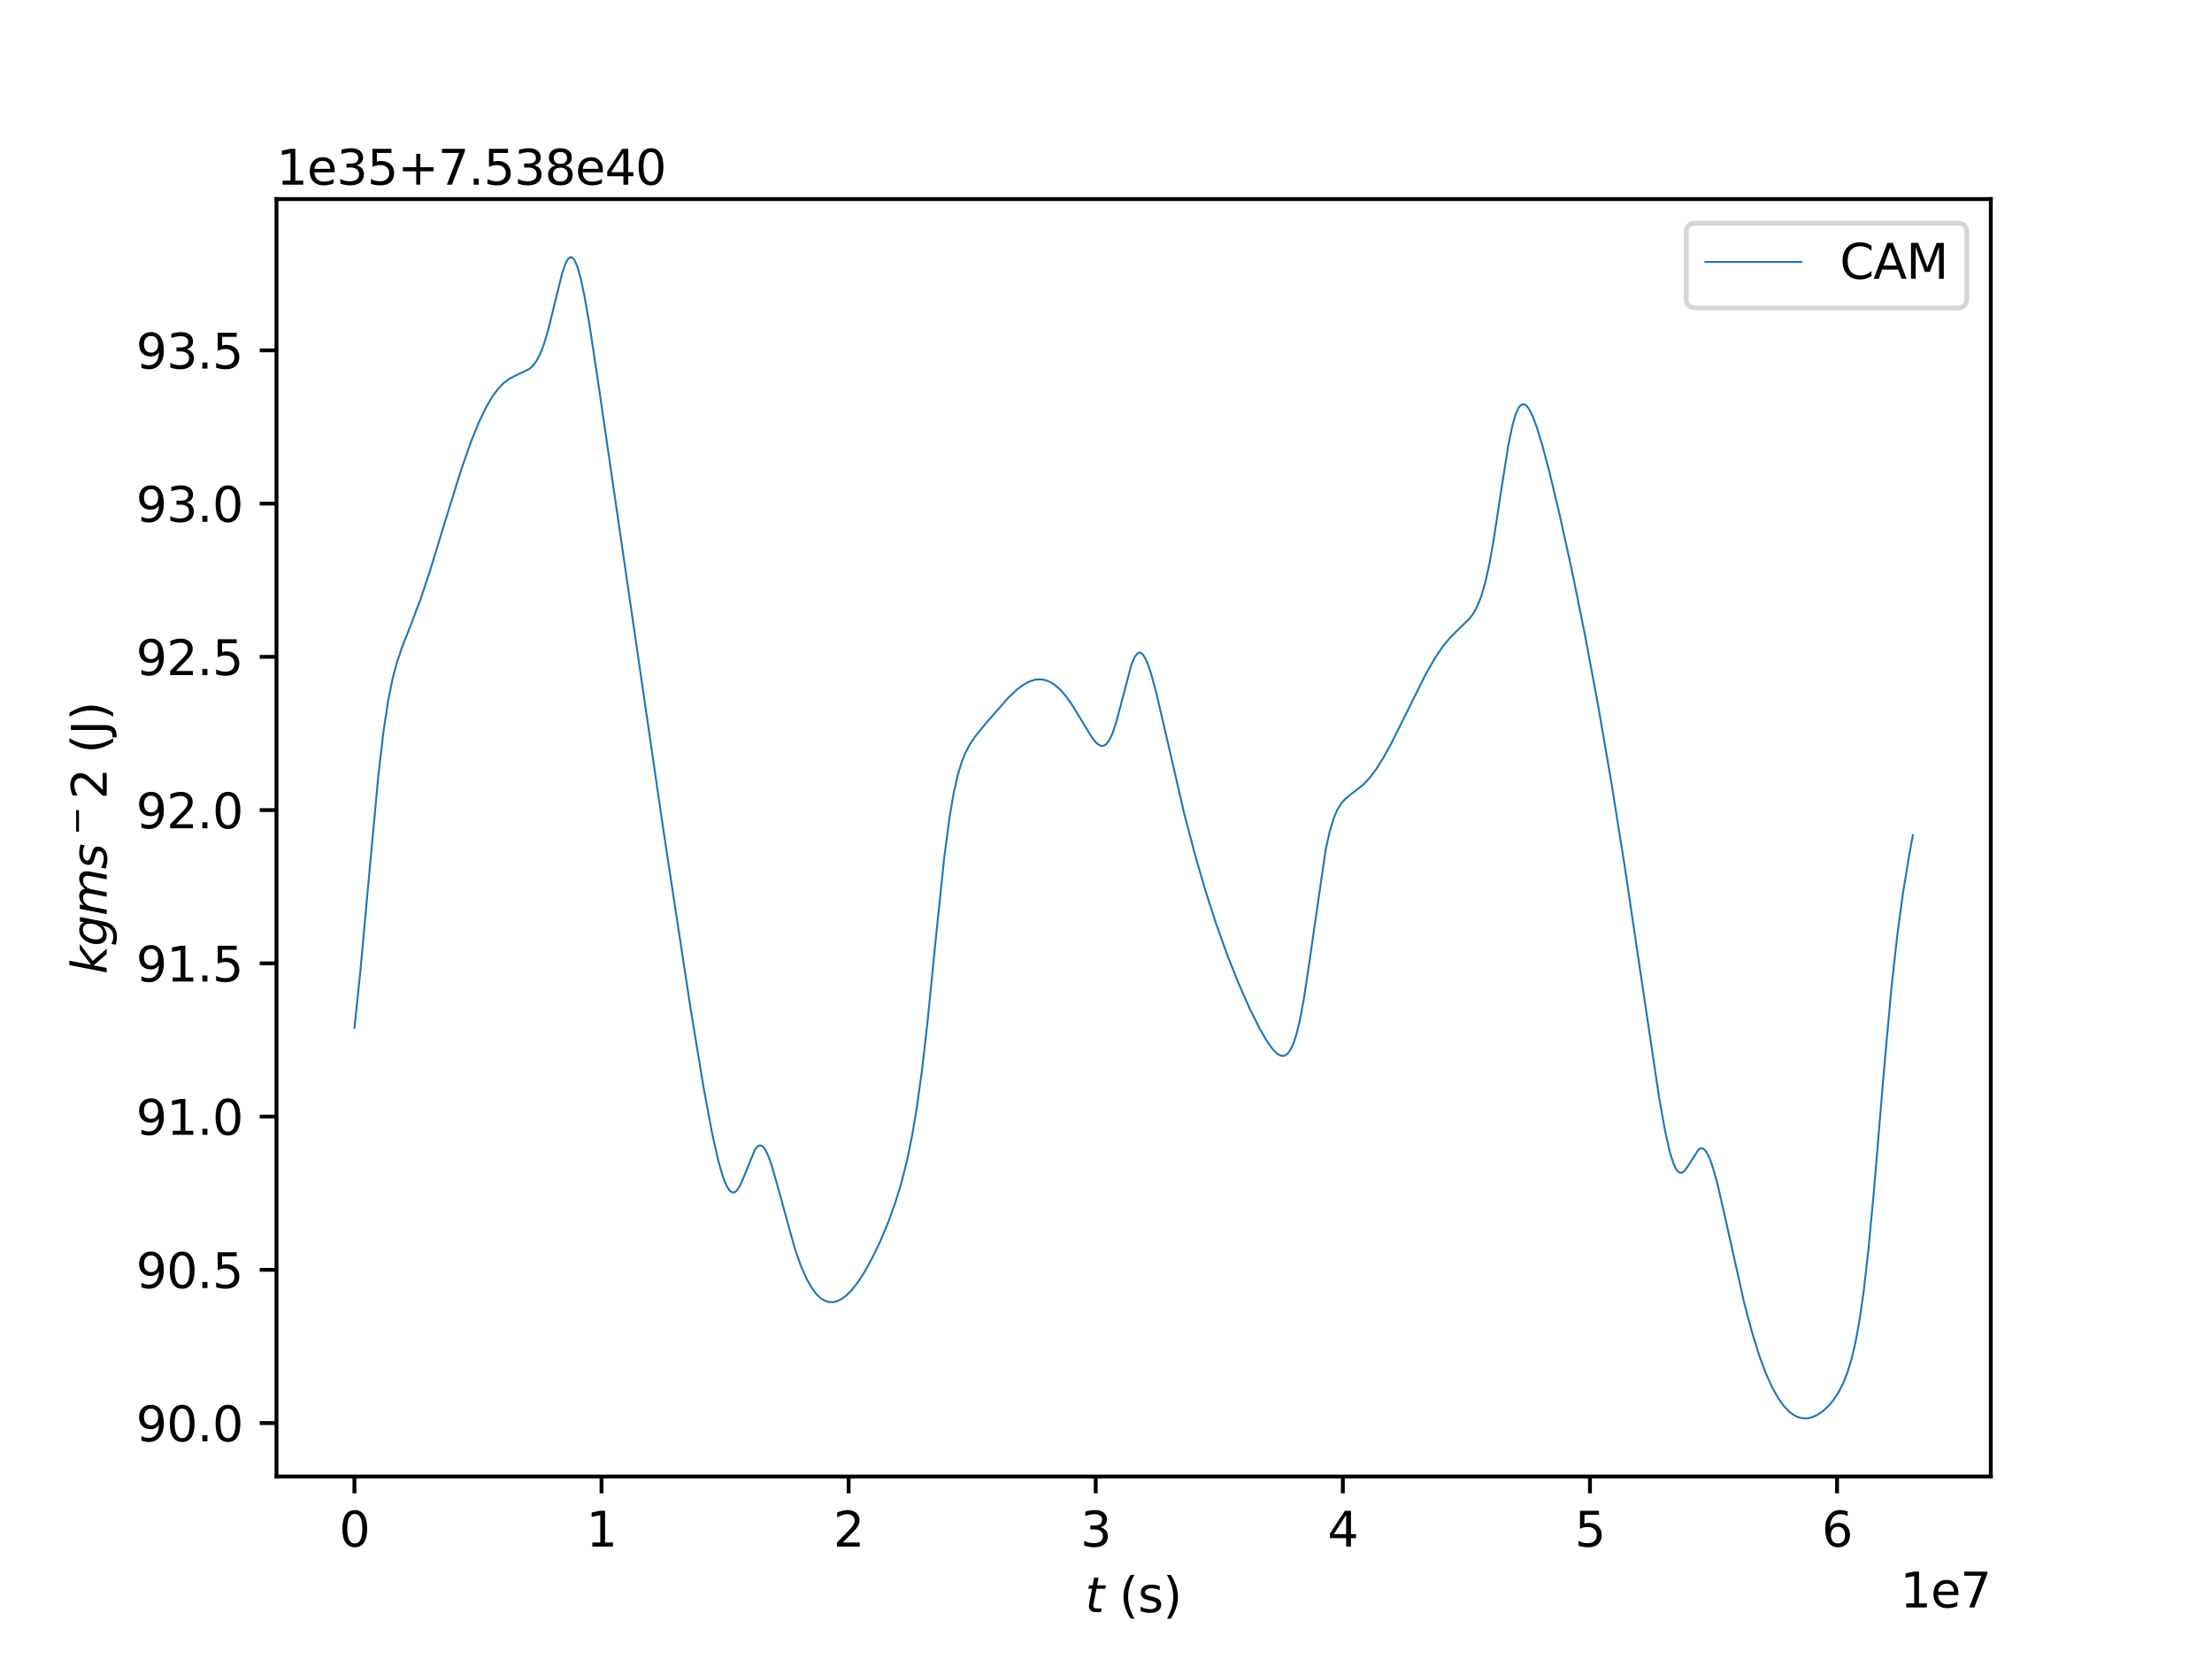 <?xml version="1.0" encoding="utf-8" standalone="no"?>
<!DOCTYPE svg PUBLIC "-//W3C//DTD SVG 1.1//EN"
  "http://www.w3.org/Graphics/SVG/1.1/DTD/svg11.dtd">
<svg xmlns:xlink="http://www.w3.org/1999/xlink" width="460.8pt" height="345.6pt" viewBox="0 0 460.8 345.6" xmlns="http://www.w3.org/2000/svg" version="1.1">
 <defs>
  <style type="text/css">*{stroke-linejoin: round; stroke-linecap: butt}</style>
 </defs>
 <g id="figure_1">
  <g id="patch_1">
   <path d="M 0 345.6 
L 460.8 345.6 
L 460.8 0 
L 0 0 
z
" style="fill: #ffffff"/>
  </g>
  <g id="axes_1">
   <g id="patch_2">
    <path d="M 57.6 307.584 
L 414.72 307.584 
L 414.72 41.472 
L 57.6 41.472 
z
" style="fill: #ffffff"/>
   </g>
   <g id="matplotlib.axis_1">
    <g id="xtick_1">
     <g id="line2d_1">
      <defs>
       <path id="mdf9df5d945" d="M 0 0 
L 0 3.5 
" style="stroke: #000000; stroke-width: 0.8"/>
      </defs>
      <g>
       <use xlink:href="#mdf9df5d945" x="73.833" y="307.584" style="stroke: #000000; stroke-width: 0.8"/>
      </g>
     </g>
     <g id="text_1">
      <!-- 0 -->
      <g transform="translate(70.651 322.182) scale(0.1 -0.1)">
       <defs>
        <path id="DejaVuSans-30" d="M 2034 4250 
Q 1547 4250 1301 3770 
Q 1056 3291 1056 2328 
Q 1056 1369 1301 889 
Q 1547 409 2034 409 
Q 2525 409 2770 889 
Q 3016 1369 3016 2328 
Q 3016 3291 2770 3770 
Q 2525 4250 2034 4250 
z
M 2034 4750 
Q 2819 4750 3233 4129 
Q 3647 3509 3647 2328 
Q 3647 1150 3233 529 
Q 2819 -91 2034 -91 
Q 1250 -91 836 529 
Q 422 1150 422 2328 
Q 422 3509 836 4129 
Q 1250 4750 2034 4750 
z
" transform="scale(0.016)"/>
       </defs>
       <use xlink:href="#DejaVuSans-30"/>
      </g>
     </g>
    </g>
    <g id="xtick_2">
     <g id="line2d_2">
      <g>
       <use xlink:href="#mdf9df5d945" x="125.309" y="307.584" style="stroke: #000000; stroke-width: 0.8"/>
      </g>
     </g>
     <g id="text_2">
      <!-- 1 -->
      <g transform="translate(122.128 322.182) scale(0.1 -0.1)">
       <defs>
        <path id="DejaVuSans-31" d="M 794 531 
L 1825 531 
L 1825 4091 
L 703 3866 
L 703 4441 
L 1819 4666 
L 2450 4666 
L 2450 531 
L 3481 531 
L 3481 0 
L 794 0 
L 794 531 
z
" transform="scale(0.016)"/>
       </defs>
       <use xlink:href="#DejaVuSans-31"/>
      </g>
     </g>
    </g>
    <g id="xtick_3">
     <g id="line2d_3">
      <g>
       <use xlink:href="#mdf9df5d945" x="176.786" y="307.584" style="stroke: #000000; stroke-width: 0.8"/>
      </g>
     </g>
     <g id="text_3">
      <!-- 2 -->
      <g transform="translate(173.605 322.182) scale(0.1 -0.1)">
       <defs>
        <path id="DejaVuSans-32" d="M 1228 531 
L 3431 531 
L 3431 0 
L 469 0 
L 469 531 
Q 828 903 1448 1529 
Q 2069 2156 2228 2338 
Q 2531 2678 2651 2914 
Q 2772 3150 2772 3378 
Q 2772 3750 2511 3984 
Q 2250 4219 1831 4219 
Q 1534 4219 1204 4116 
Q 875 4013 500 3803 
L 500 4441 
Q 881 4594 1212 4672 
Q 1544 4750 1819 4750 
Q 2544 4750 2975 4387 
Q 3406 4025 3406 3419 
Q 3406 3131 3298 2873 
Q 3191 2616 2906 2266 
Q 2828 2175 2409 1742 
Q 1991 1309 1228 531 
z
" transform="scale(0.016)"/>
       </defs>
       <use xlink:href="#DejaVuSans-32"/>
      </g>
     </g>
    </g>
    <g id="xtick_4">
     <g id="line2d_4">
      <g>
       <use xlink:href="#mdf9df5d945" x="228.262" y="307.584" style="stroke: #000000; stroke-width: 0.8"/>
      </g>
     </g>
     <g id="text_4">
      <!-- 3 -->
      <g transform="translate(225.081 322.182) scale(0.1 -0.1)">
       <defs>
        <path id="DejaVuSans-33" d="M 2597 2516 
Q 3050 2419 3304 2112 
Q 3559 1806 3559 1356 
Q 3559 666 3084 287 
Q 2609 -91 1734 -91 
Q 1441 -91 1130 -33 
Q 819 25 488 141 
L 488 750 
Q 750 597 1062 519 
Q 1375 441 1716 441 
Q 2309 441 2620 675 
Q 2931 909 2931 1356 
Q 2931 1769 2642 2001 
Q 2353 2234 1838 2234 
L 1294 2234 
L 1294 2753 
L 1863 2753 
Q 2328 2753 2575 2939 
Q 2822 3125 2822 3475 
Q 2822 3834 2567 4026 
Q 2313 4219 1838 4219 
Q 1578 4219 1281 4162 
Q 984 4106 628 3988 
L 628 4550 
Q 988 4650 1302 4700 
Q 1616 4750 1894 4750 
Q 2613 4750 3031 4423 
Q 3450 4097 3450 3541 
Q 3450 3153 3228 2886 
Q 3006 2619 2597 2516 
z
" transform="scale(0.016)"/>
       </defs>
       <use xlink:href="#DejaVuSans-33"/>
      </g>
     </g>
    </g>
    <g id="xtick_5">
     <g id="line2d_5">
      <g>
       <use xlink:href="#mdf9df5d945" x="279.739" y="307.584" style="stroke: #000000; stroke-width: 0.8"/>
      </g>
     </g>
     <g id="text_5">
      <!-- 4 -->
      <g transform="translate(276.558 322.182) scale(0.1 -0.1)">
       <defs>
        <path id="DejaVuSans-34" d="M 2419 4116 
L 825 1625 
L 2419 1625 
L 2419 4116 
z
M 2253 4666 
L 3047 4666 
L 3047 1625 
L 3713 1625 
L 3713 1100 
L 3047 1100 
L 3047 0 
L 2419 0 
L 2419 1100 
L 313 1100 
L 313 1709 
L 2253 4666 
z
" transform="scale(0.016)"/>
       </defs>
       <use xlink:href="#DejaVuSans-34"/>
      </g>
     </g>
    </g>
    <g id="xtick_6">
     <g id="line2d_6">
      <g>
       <use xlink:href="#mdf9df5d945" x="331.216" y="307.584" style="stroke: #000000; stroke-width: 0.8"/>
      </g>
     </g>
     <g id="text_6">
      <!-- 5 -->
      <g transform="translate(328.034 322.182) scale(0.1 -0.1)">
       <defs>
        <path id="DejaVuSans-35" d="M 691 4666 
L 3169 4666 
L 3169 4134 
L 1269 4134 
L 1269 2991 
Q 1406 3038 1543 3061 
Q 1681 3084 1819 3084 
Q 2600 3084 3056 2656 
Q 3513 2228 3513 1497 
Q 3513 744 3044 326 
Q 2575 -91 1722 -91 
Q 1428 -91 1123 -41 
Q 819 9 494 109 
L 494 744 
Q 775 591 1075 516 
Q 1375 441 1709 441 
Q 2250 441 2565 725 
Q 2881 1009 2881 1497 
Q 2881 1984 2565 2268 
Q 2250 2553 1709 2553 
Q 1456 2553 1204 2497 
Q 953 2441 691 2322 
L 691 4666 
z
" transform="scale(0.016)"/>
       </defs>
       <use xlink:href="#DejaVuSans-35"/>
      </g>
     </g>
    </g>
    <g id="xtick_7">
     <g id="line2d_7">
      <g>
       <use xlink:href="#mdf9df5d945" x="382.692" y="307.584" style="stroke: #000000; stroke-width: 0.8"/>
      </g>
     </g>
     <g id="text_7">
      <!-- 6 -->
      <g transform="translate(379.511 322.182) scale(0.1 -0.1)">
       <defs>
        <path id="DejaVuSans-36" d="M 2113 2584 
Q 1688 2584 1439 2293 
Q 1191 2003 1191 1497 
Q 1191 994 1439 701 
Q 1688 409 2113 409 
Q 2538 409 2786 701 
Q 3034 994 3034 1497 
Q 3034 2003 2786 2293 
Q 2538 2584 2113 2584 
z
M 3366 4563 
L 3366 3988 
Q 3128 4100 2886 4159 
Q 2644 4219 2406 4219 
Q 1781 4219 1451 3797 
Q 1122 3375 1075 2522 
Q 1259 2794 1537 2939 
Q 1816 3084 2150 3084 
Q 2853 3084 3261 2657 
Q 3669 2231 3669 1497 
Q 3669 778 3244 343 
Q 2819 -91 2113 -91 
Q 1303 -91 875 529 
Q 447 1150 447 2328 
Q 447 3434 972 4092 
Q 1497 4750 2381 4750 
Q 2619 4750 2861 4703 
Q 3103 4656 3366 4563 
z
" transform="scale(0.016)"/>
       </defs>
       <use xlink:href="#DejaVuSans-36"/>
      </g>
     </g>
    </g>
    <g id="text_8">
     <!-- $t$ (s) -->
     <g transform="translate(226.06 335.861) scale(0.1 -0.1)">
      <defs>
       <path id="DejaVuSans-Oblique-74" d="M 2706 3500 
L 2619 3053 
L 1472 3053 
L 1100 1153 
Q 1081 1047 1072 975 
Q 1063 903 1063 863 
Q 1063 663 1183 572 
Q 1303 481 1569 481 
L 2150 481 
L 2053 0 
L 1503 0 
Q 991 0 739 200 
Q 488 400 488 806 
Q 488 878 497 964 
Q 506 1050 525 1153 
L 897 3053 
L 409 3053 
L 500 3500 
L 978 3500 
L 1172 4494 
L 1747 4494 
L 1556 3500 
L 2706 3500 
z
" transform="scale(0.016)"/>
       <path id="DejaVuSans-20" transform="scale(0.016)"/>
       <path id="DejaVuSans-28" d="M 1984 4856 
Q 1566 4138 1362 3434 
Q 1159 2731 1159 2009 
Q 1159 1288 1364 580 
Q 1569 -128 1984 -844 
L 1484 -844 
Q 1016 -109 783 600 
Q 550 1309 550 2009 
Q 550 2706 781 3412 
Q 1013 4119 1484 4856 
L 1984 4856 
z
" transform="scale(0.016)"/>
       <path id="DejaVuSans-73" d="M 2834 3397 
L 2834 2853 
Q 2591 2978 2328 3040 
Q 2066 3103 1784 3103 
Q 1356 3103 1142 2972 
Q 928 2841 928 2578 
Q 928 2378 1081 2264 
Q 1234 2150 1697 2047 
L 1894 2003 
Q 2506 1872 2764 1633 
Q 3022 1394 3022 966 
Q 3022 478 2636 193 
Q 2250 -91 1575 -91 
Q 1294 -91 989 -36 
Q 684 19 347 128 
L 347 722 
Q 666 556 975 473 
Q 1284 391 1588 391 
Q 1994 391 2212 530 
Q 2431 669 2431 922 
Q 2431 1156 2273 1281 
Q 2116 1406 1581 1522 
L 1381 1569 
Q 847 1681 609 1914 
Q 372 2147 372 2553 
Q 372 3047 722 3315 
Q 1072 3584 1716 3584 
Q 2034 3584 2315 3537 
Q 2597 3491 2834 3397 
z
" transform="scale(0.016)"/>
       <path id="DejaVuSans-29" d="M 513 4856 
L 1013 4856 
Q 1481 4119 1714 3412 
Q 1947 2706 1947 2009 
Q 1947 1309 1714 600 
Q 1481 -109 1013 -844 
L 513 -844 
Q 928 -128 1133 580 
Q 1338 1288 1338 2009 
Q 1338 2731 1133 3434 
Q 928 4138 513 4856 
z
" transform="scale(0.016)"/>
      </defs>
      <use xlink:href="#DejaVuSans-Oblique-74" transform="translate(0 0.125)"/>
      <use xlink:href="#DejaVuSans-20" transform="translate(39.209 0.125)"/>
      <use xlink:href="#DejaVuSans-28" transform="translate(70.996 0.125)"/>
      <use xlink:href="#DejaVuSans-73" transform="translate(110.01 0.125)"/>
      <use xlink:href="#DejaVuSans-29" transform="translate(162.109 0.125)"/>
     </g>
    </g>
    <g id="text_9">
     <!-- 1e7 -->
     <g transform="translate(395.842 334.861) scale(0.1 -0.1)">
      <defs>
       <path id="DejaVuSans-65" d="M 3597 1894 
L 3597 1613 
L 953 1613 
Q 991 1019 1311 708 
Q 1631 397 2203 397 
Q 2534 397 2845 478 
Q 3156 559 3463 722 
L 3463 178 
Q 3153 47 2828 -22 
Q 2503 -91 2169 -91 
Q 1331 -91 842 396 
Q 353 884 353 1716 
Q 353 2575 817 3079 
Q 1281 3584 2069 3584 
Q 2775 3584 3186 3129 
Q 3597 2675 3597 1894 
z
M 3022 2063 
Q 3016 2534 2758 2815 
Q 2500 3097 2075 3097 
Q 1594 3097 1305 2825 
Q 1016 2553 972 2059 
L 3022 2063 
z
" transform="scale(0.016)"/>
       <path id="DejaVuSans-37" d="M 525 4666 
L 3525 4666 
L 3525 4397 
L 1831 0 
L 1172 0 
L 2766 4134 
L 525 4134 
L 525 4666 
z
" transform="scale(0.016)"/>
      </defs>
      <use xlink:href="#DejaVuSans-31"/>
      <use xlink:href="#DejaVuSans-65" x="63.623"/>
      <use xlink:href="#DejaVuSans-37" x="125.146"/>
     </g>
    </g>
   </g>
   <g id="matplotlib.axis_2">
    <g id="ytick_1">
     <g id="line2d_8">
      <defs>
       <path id="mc9b7f15f5d" d="M 0 0 
L -3.5 0 
" style="stroke: #000000; stroke-width: 0.8"/>
      </defs>
      <g>
       <use xlink:href="#mc9b7f15f5d" x="57.6" y="296.448" style="stroke: #000000; stroke-width: 0.8"/>
      </g>
     </g>
     <g id="text_10">
      <!-- 90.0 -->
      <g transform="translate(28.334 300.248) scale(0.1 -0.1)">
       <defs>
        <path id="DejaVuSans-39" d="M 703 97 
L 703 672 
Q 941 559 1184 500 
Q 1428 441 1663 441 
Q 2288 441 2617 861 
Q 2947 1281 2994 2138 
Q 2813 1869 2534 1725 
Q 2256 1581 1919 1581 
Q 1219 1581 811 2004 
Q 403 2428 403 3163 
Q 403 3881 828 4315 
Q 1253 4750 1959 4750 
Q 2769 4750 3195 4129 
Q 3622 3509 3622 2328 
Q 3622 1225 3098 567 
Q 2575 -91 1691 -91 
Q 1453 -91 1209 -44 
Q 966 3 703 97 
z
M 1959 2075 
Q 2384 2075 2632 2365 
Q 2881 2656 2881 3163 
Q 2881 3666 2632 3958 
Q 2384 4250 1959 4250 
Q 1534 4250 1286 3958 
Q 1038 3666 1038 3163 
Q 1038 2656 1286 2365 
Q 1534 2075 1959 2075 
z
" transform="scale(0.016)"/>
        <path id="DejaVuSans-2e" d="M 684 794 
L 1344 794 
L 1344 0 
L 684 0 
L 684 794 
z
" transform="scale(0.016)"/>
       </defs>
       <use xlink:href="#DejaVuSans-39"/>
       <use xlink:href="#DejaVuSans-30" x="63.623"/>
       <use xlink:href="#DejaVuSans-2e" x="127.246"/>
       <use xlink:href="#DejaVuSans-30" x="159.033"/>
      </g>
     </g>
    </g>
    <g id="ytick_2">
     <g id="line2d_9">
      <g>
       <use xlink:href="#mc9b7f15f5d" x="57.6" y="264.525" style="stroke: #000000; stroke-width: 0.8"/>
      </g>
     </g>
     <g id="text_11">
      <!-- 90.5 -->
      <g transform="translate(28.334 268.324) scale(0.1 -0.1)">
       <use xlink:href="#DejaVuSans-39"/>
       <use xlink:href="#DejaVuSans-30" x="63.623"/>
       <use xlink:href="#DejaVuSans-2e" x="127.246"/>
       <use xlink:href="#DejaVuSans-35" x="159.033"/>
      </g>
     </g>
    </g>
    <g id="ytick_3">
     <g id="line2d_10">
      <g>
       <use xlink:href="#mc9b7f15f5d" x="57.6" y="232.602" style="stroke: #000000; stroke-width: 0.8"/>
      </g>
     </g>
     <g id="text_12">
      <!-- 91.0 -->
      <g transform="translate(28.334 236.401) scale(0.1 -0.1)">
       <use xlink:href="#DejaVuSans-39"/>
       <use xlink:href="#DejaVuSans-31" x="63.623"/>
       <use xlink:href="#DejaVuSans-2e" x="127.246"/>
       <use xlink:href="#DejaVuSans-30" x="159.033"/>
      </g>
     </g>
    </g>
    <g id="ytick_4">
     <g id="line2d_11">
      <g>
       <use xlink:href="#mc9b7f15f5d" x="57.6" y="200.678" style="stroke: #000000; stroke-width: 0.8"/>
      </g>
     </g>
     <g id="text_13">
      <!-- 91.5 -->
      <g transform="translate(28.334 204.478) scale(0.1 -0.1)">
       <use xlink:href="#DejaVuSans-39"/>
       <use xlink:href="#DejaVuSans-31" x="63.623"/>
       <use xlink:href="#DejaVuSans-2e" x="127.246"/>
       <use xlink:href="#DejaVuSans-35" x="159.033"/>
      </g>
     </g>
    </g>
    <g id="ytick_5">
     <g id="line2d_12">
      <g>
       <use xlink:href="#mc9b7f15f5d" x="57.6" y="168.755" style="stroke: #000000; stroke-width: 0.8"/>
      </g>
     </g>
     <g id="text_14">
      <!-- 92.0 -->
      <g transform="translate(28.334 172.554) scale(0.1 -0.1)">
       <use xlink:href="#DejaVuSans-39"/>
       <use xlink:href="#DejaVuSans-32" x="63.623"/>
       <use xlink:href="#DejaVuSans-2e" x="127.246"/>
       <use xlink:href="#DejaVuSans-30" x="159.033"/>
      </g>
     </g>
    </g>
    <g id="ytick_6">
     <g id="line2d_13">
      <g>
       <use xlink:href="#mc9b7f15f5d" x="57.6" y="136.832" style="stroke: #000000; stroke-width: 0.8"/>
      </g>
     </g>
     <g id="text_15">
      <!-- 92.5 -->
      <g transform="translate(28.334 140.631) scale(0.1 -0.1)">
       <use xlink:href="#DejaVuSans-39"/>
       <use xlink:href="#DejaVuSans-32" x="63.623"/>
       <use xlink:href="#DejaVuSans-2e" x="127.246"/>
       <use xlink:href="#DejaVuSans-35" x="159.033"/>
      </g>
     </g>
    </g>
    <g id="ytick_7">
     <g id="line2d_14">
      <g>
       <use xlink:href="#mc9b7f15f5d" x="57.6" y="104.908" style="stroke: #000000; stroke-width: 0.8"/>
      </g>
     </g>
     <g id="text_16">
      <!-- 93.0 -->
      <g transform="translate(28.334 108.707) scale(0.1 -0.1)">
       <use xlink:href="#DejaVuSans-39"/>
       <use xlink:href="#DejaVuSans-33" x="63.623"/>
       <use xlink:href="#DejaVuSans-2e" x="127.246"/>
       <use xlink:href="#DejaVuSans-30" x="159.033"/>
      </g>
     </g>
    </g>
    <g id="ytick_8">
     <g id="line2d_15">
      <g>
       <use xlink:href="#mc9b7f15f5d" x="57.6" y="72.985" style="stroke: #000000; stroke-width: 0.8"/>
      </g>
     </g>
     <g id="text_17">
      <!-- 93.5 -->
      <g transform="translate(28.334 76.784) scale(0.1 -0.1)">
       <use xlink:href="#DejaVuSans-39"/>
       <use xlink:href="#DejaVuSans-33" x="63.623"/>
       <use xlink:href="#DejaVuSans-2e" x="127.246"/>
       <use xlink:href="#DejaVuSans-35" x="159.033"/>
      </g>
     </g>
    </g>
    <g id="text_18">
     <!-- $kgms^-2$ (J) -->
     <g transform="translate(22.234 202.928) rotate(-90) scale(0.1 -0.1)">
      <defs>
       <path id="DejaVuSans-Oblique-6b" d="M 1172 4863 
L 1747 4863 
L 1197 2028 
L 3169 3500 
L 3916 3500 
L 1716 1825 
L 3322 0 
L 2625 0 
L 1131 1709 
L 800 0 
L 225 0 
L 1172 4863 
z
" transform="scale(0.016)"/>
       <path id="DejaVuSans-Oblique-67" d="M 3816 3500 
L 3219 434 
Q 3047 -456 2561 -893 
Q 2075 -1331 1253 -1331 
Q 950 -1331 690 -1286 
Q 431 -1241 206 -1147 
L 313 -588 
Q 525 -725 762 -790 
Q 1000 -856 1269 -856 
Q 1816 -856 2167 -557 
Q 2519 -259 2631 300 
L 2681 563 
Q 2441 288 2122 144 
Q 1803 0 1434 0 
Q 903 0 598 351 
Q 294 703 294 1319 
Q 294 1803 478 2267 
Q 663 2731 997 3091 
Q 1219 3328 1514 3456 
Q 1809 3584 2131 3584 
Q 2484 3584 2746 3420 
Q 3009 3256 3138 2956 
L 3238 3500 
L 3816 3500 
z
M 2950 2216 
Q 2950 2641 2750 2872 
Q 2550 3103 2181 3103 
Q 1953 3103 1747 3012 
Q 1541 2922 1394 2759 
Q 1156 2491 1023 2127 
Q 891 1763 891 1375 
Q 891 944 1092 712 
Q 1294 481 1672 481 
Q 2219 481 2584 976 
Q 2950 1472 2950 2216 
z
" transform="scale(0.016)"/>
       <path id="DejaVuSans-Oblique-6d" d="M 5747 2113 
L 5338 0 
L 4763 0 
L 5166 2094 
Q 5191 2228 5203 2325 
Q 5216 2422 5216 2491 
Q 5216 2772 5059 2928 
Q 4903 3084 4622 3084 
Q 4203 3084 3875 2770 
Q 3547 2456 3450 1953 
L 3066 0 
L 2491 0 
L 2900 2094 
Q 2925 2209 2937 2307 
Q 2950 2406 2950 2484 
Q 2950 2769 2794 2926 
Q 2638 3084 2363 3084 
Q 1938 3084 1609 2770 
Q 1281 2456 1184 1953 
L 800 0 
L 225 0 
L 909 3500 
L 1484 3500 
L 1375 2956 
Q 1609 3263 1923 3423 
Q 2238 3584 2597 3584 
Q 2978 3584 3223 3384 
Q 3469 3184 3519 2828 
Q 3781 3197 4126 3390 
Q 4472 3584 4856 3584 
Q 5306 3584 5551 3325 
Q 5797 3066 5797 2591 
Q 5797 2488 5784 2364 
Q 5772 2241 5747 2113 
z
" transform="scale(0.016)"/>
       <path id="DejaVuSans-Oblique-73" d="M 3200 3397 
L 3091 2853 
Q 2863 2978 2609 3040 
Q 2356 3103 2088 3103 
Q 1634 3103 1373 2948 
Q 1113 2794 1113 2528 
Q 1113 2219 1719 2053 
Q 1766 2041 1788 2034 
L 1972 1978 
Q 2547 1819 2739 1644 
Q 2931 1469 2931 1166 
Q 2931 609 2489 259 
Q 2047 -91 1331 -91 
Q 1053 -91 747 -37 
Q 441 16 72 128 
L 184 722 
Q 500 559 806 475 
Q 1113 391 1394 391 
Q 1816 391 2080 572 
Q 2344 753 2344 1031 
Q 2344 1331 1650 1516 
L 1591 1531 
L 1394 1581 
Q 956 1697 753 1886 
Q 550 2075 550 2369 
Q 550 2928 970 3256 
Q 1391 3584 2113 3584 
Q 2397 3584 2667 3537 
Q 2938 3491 3200 3397 
z
" transform="scale(0.016)"/>
       <path id="DejaVuSans-2212" d="M 678 2272 
L 4684 2272 
L 4684 1741 
L 678 1741 
L 678 2272 
z
" transform="scale(0.016)"/>
       <path id="DejaVuSans-4a" d="M 628 4666 
L 1259 4666 
L 1259 325 
Q 1259 -519 939 -900 
Q 619 -1281 -91 -1281 
L -331 -1281 
L -331 -750 
L -134 -750 
Q 284 -750 456 -515 
Q 628 -281 628 325 
L 628 4666 
z
" transform="scale(0.016)"/>
      </defs>
      <use xlink:href="#DejaVuSans-Oblique-6b" transform="translate(0 0.016)"/>
      <use xlink:href="#DejaVuSans-Oblique-67" transform="translate(57.91 0.016)"/>
      <use xlink:href="#DejaVuSans-Oblique-6d" transform="translate(121.387 0.016)"/>
      <use xlink:href="#DejaVuSans-Oblique-73" transform="translate(218.799 0.016)"/>
      <use xlink:href="#DejaVuSans-2212" transform="translate(289.186 38.297) scale(0.7)"/>
      <use xlink:href="#DejaVuSans-32" transform="translate(364.21 0.016)"/>
      <use xlink:href="#DejaVuSans-20" transform="translate(427.833 0.016)"/>
      <use xlink:href="#DejaVuSans-28" transform="translate(459.621 0.016)"/>
      <use xlink:href="#DejaVuSans-4a" transform="translate(498.634 0.016)"/>
      <use xlink:href="#DejaVuSans-29" transform="translate(528.126 0.016)"/>
     </g>
    </g>
    <g id="text_19">
     <!-- 1e35+7.538e40 -->
     <g transform="translate(57.6 38.472) scale(0.1 -0.1)">
      <defs>
       <path id="DejaVuSans-2b" d="M 2944 4013 
L 2944 2272 
L 4684 2272 
L 4684 1741 
L 2944 1741 
L 2944 0 
L 2419 0 
L 2419 1741 
L 678 1741 
L 678 2272 
L 2419 2272 
L 2419 4013 
L 2944 4013 
z
" transform="scale(0.016)"/>
       <path id="DejaVuSans-38" d="M 2034 2216 
Q 1584 2216 1326 1975 
Q 1069 1734 1069 1313 
Q 1069 891 1326 650 
Q 1584 409 2034 409 
Q 2484 409 2743 651 
Q 3003 894 3003 1313 
Q 3003 1734 2745 1975 
Q 2488 2216 2034 2216 
z
M 1403 2484 
Q 997 2584 770 2862 
Q 544 3141 544 3541 
Q 544 4100 942 4425 
Q 1341 4750 2034 4750 
Q 2731 4750 3128 4425 
Q 3525 4100 3525 3541 
Q 3525 3141 3298 2862 
Q 3072 2584 2669 2484 
Q 3125 2378 3379 2068 
Q 3634 1759 3634 1313 
Q 3634 634 3220 271 
Q 2806 -91 2034 -91 
Q 1263 -91 848 271 
Q 434 634 434 1313 
Q 434 1759 690 2068 
Q 947 2378 1403 2484 
z
M 1172 3481 
Q 1172 3119 1398 2916 
Q 1625 2713 2034 2713 
Q 2441 2713 2670 2916 
Q 2900 3119 2900 3481 
Q 2900 3844 2670 4047 
Q 2441 4250 2034 4250 
Q 1625 4250 1398 4047 
Q 1172 3844 1172 3481 
z
" transform="scale(0.016)"/>
      </defs>
      <use xlink:href="#DejaVuSans-31"/>
      <use xlink:href="#DejaVuSans-65" x="63.623"/>
      <use xlink:href="#DejaVuSans-33" x="125.146"/>
      <use xlink:href="#DejaVuSans-35" x="188.77"/>
      <use xlink:href="#DejaVuSans-2b" x="252.393"/>
      <use xlink:href="#DejaVuSans-37" x="336.182"/>
      <use xlink:href="#DejaVuSans-2e" x="399.805"/>
      <use xlink:href="#DejaVuSans-35" x="431.592"/>
      <use xlink:href="#DejaVuSans-33" x="495.215"/>
      <use xlink:href="#DejaVuSans-38" x="558.838"/>
      <use xlink:href="#DejaVuSans-65" x="622.461"/>
      <use xlink:href="#DejaVuSans-34" x="683.984"/>
      <use xlink:href="#DejaVuSans-30" x="747.607"/>
     </g>
    </g>
   </g>
   <g id="line2d_16">
    <path d="M 73.833 214.147 
L 75.037 202.716 
L 76.65 185.015 
L 78.799 161.742 
L 79.874 152.502 
L 80.819 146.21 
L 81.709 141.716 
L 82.635 138.159 
L 83.71 134.937 
L 85.582 130.182 
L 87.639 124.726 
L 89.603 118.83 
L 92.624 108.936 
L 96.071 97.856 
L 98.091 92.095 
L 99.777 87.931 
L 101.241 84.882 
L 102.557 82.634 
L 103.761 80.997 
L 104.892 79.819 
L 106.022 78.958 
L 107.245 78.309 
L 110.321 76.835 
L 111.1 76.092 
L 111.822 75.088 
L 112.545 73.695 
L 113.323 71.683 
L 114.194 68.778 
L 115.362 64.02 
L 117.16 56.721 
L 117.864 54.759 
L 118.383 53.884 
L 118.772 53.593 
L 119.105 53.605 
L 119.439 53.863 
L 119.828 54.469 
L 120.328 55.711 
L 120.959 57.945 
L 121.755 61.668 
L 122.83 67.849 
L 124.498 78.91 
L 138.304 173.656 
L 143.882 210.233 
L 146.606 226.759 
L 148.348 236.078 
L 149.608 241.702 
L 150.572 245.063 
L 151.332 246.973 
L 151.943 247.957 
L 152.425 248.353 
L 152.833 248.42 
L 153.222 248.253 
L 153.667 247.799 
L 154.223 246.873 
L 154.964 245.155 
L 157.262 239.5 
L 157.818 238.82 
L 158.244 238.61 
L 158.615 238.661 
L 159.004 238.946 
L 159.467 239.583 
L 160.042 240.777 
L 160.801 242.919 
L 161.913 246.811 
L 165.601 260.215 
L 166.88 263.808 
L 168.029 266.404 
L 169.085 268.269 
L 170.067 269.575 
L 170.994 270.452 
L 171.865 270.981 
L 172.699 271.236 
L 173.533 271.261 
L 174.385 271.063 
L 175.293 270.622 
L 176.294 269.88 
L 177.406 268.766 
L 178.647 267.196 
L 180.056 265.041 
L 181.631 262.207 
L 183.336 258.668 
L 185.004 254.694 
L 186.505 250.543 
L 187.783 246.358 
L 188.914 241.899 
L 189.97 236.809 
L 190.989 230.774 
L 192.046 223.116 
L 193.213 212.927 
L 194.974 195.259 
L 196.697 178.716 
L 197.753 170.618 
L 198.661 165.251 
L 199.514 161.464 
L 200.348 158.716 
L 201.219 156.593 
L 202.182 154.831 
L 203.387 153.107 
L 205.518 150.516 
L 210.021 145.38 
L 211.819 143.673 
L 213.246 142.609 
L 214.487 141.951 
L 215.599 141.605 
L 216.637 141.511 
L 217.638 141.643 
L 218.62 141.996 
L 219.639 142.605 
L 220.714 143.517 
L 221.863 144.791 
L 223.16 146.575 
L 224.809 149.256 
L 227.626 153.879 
L 228.497 154.867 
L 229.146 155.296 
L 229.665 155.389 
L 230.128 155.249 
L 230.591 154.872 
L 231.11 154.145 
L 231.703 152.901 
L 232.407 150.871 
L 233.334 147.459 
L 235.687 138.473 
L 236.355 136.9 
L 236.873 136.187 
L 237.281 135.96 
L 237.633 135.999 
L 238.022 136.288 
L 238.486 136.947 
L 239.06 138.187 
L 239.801 140.363 
L 240.821 144.119 
L 242.451 151.104 
L 246.621 169.176 
L 248.882 177.847 
L 251.124 185.575 
L 253.385 192.581 
L 255.702 199.042 
L 258.055 204.954 
L 260.371 210.184 
L 262.428 214.31 
L 264.022 217.046 
L 265.19 218.648 
L 266.079 219.518 
L 266.765 219.899 
L 267.321 219.97 
L 267.821 219.811 
L 268.322 219.403 
L 268.84 218.675 
L 269.415 217.458 
L 270.045 215.565 
L 270.749 212.702 
L 271.565 208.393 
L 272.584 201.7 
L 276.142 177.119 
L 277.013 173.184 
L 277.81 170.539 
L 278.569 168.738 
L 279.348 167.448 
L 280.182 166.489 
L 281.275 165.59 
L 283.981 163.487 
L 285.259 162.125 
L 286.594 160.366 
L 288.095 158.005 
L 289.929 154.677 
L 292.561 149.386 
L 297.008 140.439 
L 298.954 137.051 
L 300.566 134.67 
L 302.049 132.862 
L 303.643 131.275 
L 306.2 128.79 
L 307.071 127.562 
L 307.849 126.07 
L 308.609 124.104 
L 309.387 121.426 
L 310.221 117.703 
L 311.185 112.311 
L 312.649 102.63 
L 314.206 92.772 
L 315.077 88.585 
L 315.781 86.198 
L 316.355 84.948 
L 316.837 84.368 
L 317.245 84.188 
L 317.634 84.261 
L 318.06 84.59 
L 318.579 85.299 
L 319.246 86.633 
L 320.099 88.88 
L 321.229 92.536 
L 322.786 98.381 
L 324.935 107.37 
L 327.53 119.192 
L 330.217 132.476 
L 332.923 146.992 
L 335.665 162.943 
L 338.519 180.88 
L 341.818 203.113 
L 345.635 228.704 
L 346.951 236.015 
L 347.896 240.123 
L 348.637 242.447 
L 349.23 243.654 
L 349.712 244.19 
L 350.12 244.338 
L 350.509 244.236 
L 350.954 243.864 
L 351.547 243.037 
L 353.9 239.384 
L 354.364 239.193 
L 354.753 239.263 
L 355.16 239.572 
L 355.642 240.247 
L 356.217 241.47 
L 356.939 243.577 
L 357.885 247.079 
L 359.312 253.334 
L 363.351 271.429 
L 365.019 277.685 
L 366.52 282.481 
L 367.91 286.207 
L 369.207 289.076 
L 370.43 291.262 
L 371.579 292.875 
L 372.654 294.016 
L 373.674 294.785 
L 374.656 295.253 
L 375.619 295.467 
L 376.583 295.453 
L 377.584 295.212 
L 378.64 294.722 
L 379.752 293.954 
L 380.901 292.884 
L 382.013 291.544 
L 383.05 289.944 
L 383.996 288.078 
L 384.885 285.816 
L 385.719 283.074 
L 386.534 279.615 
L 387.368 275.063 
L 388.239 268.998 
L 389.184 260.757 
L 390.315 248.794 
L 392.502 222.538 
L 394.021 205.848 
L 395.244 194.792 
L 396.43 186.039 
L 397.727 178.11 
L 398.487 173.993 
L 398.487 173.993 
" clip-path="url(#p29693869af)" style="fill: none; stroke: #1f77b4; stroke-width: 0.4; stroke-linecap: square"/>
   </g>
   <g id="patch_3">
    <path d="M 57.6 307.584 
L 57.6 41.472 
" style="fill: none; stroke: #000000; stroke-width: 0.8; stroke-linejoin: miter; stroke-linecap: square"/>
   </g>
   <g id="patch_4">
    <path d="M 414.72 307.584 
L 414.72 41.472 
" style="fill: none; stroke: #000000; stroke-width: 0.8; stroke-linejoin: miter; stroke-linecap: square"/>
   </g>
   <g id="patch_5">
    <path d="M 57.6 307.584 
L 414.72 307.584 
" style="fill: none; stroke: #000000; stroke-width: 0.8; stroke-linejoin: miter; stroke-linecap: square"/>
   </g>
   <g id="patch_6">
    <path d="M 57.6 41.472 
L 414.72 41.472 
" style="fill: none; stroke: #000000; stroke-width: 0.8; stroke-linejoin: miter; stroke-linecap: square"/>
   </g>
   <g id="legend_1">
    <g id="patch_7">
     <path d="M 353.268 64.15 
L 407.72 64.15 
Q 409.72 64.15 409.72 62.15 
L 409.72 48.472 
Q 409.72 46.472 407.72 46.472 
L 353.268 46.472 
Q 351.268 46.472 351.268 48.472 
L 351.268 62.15 
Q 351.268 64.15 353.268 64.15 
z
" style="fill: #ffffff; opacity: 0.8; stroke: #cccccc; stroke-linejoin: miter"/>
    </g>
    <g id="line2d_17">
     <path d="M 355.268 54.57 
L 365.268 54.57 
L 375.268 54.57 
" style="fill: none; stroke: #1f77b4; stroke-width: 0.4; stroke-linecap: square"/>
    </g>
    <g id="text_20">
     <!-- CAM -->
     <g transform="translate(383.268 58.07) scale(0.1 -0.1)">
      <defs>
       <path id="DejaVuSans-43" d="M 4122 4306 
L 4122 3641 
Q 3803 3938 3442 4084 
Q 3081 4231 2675 4231 
Q 1875 4231 1450 3742 
Q 1025 3253 1025 2328 
Q 1025 1406 1450 917 
Q 1875 428 2675 428 
Q 3081 428 3442 575 
Q 3803 722 4122 1019 
L 4122 359 
Q 3791 134 3420 21 
Q 3050 -91 2638 -91 
Q 1578 -91 968 557 
Q 359 1206 359 2328 
Q 359 3453 968 4101 
Q 1578 4750 2638 4750 
Q 3056 4750 3426 4639 
Q 3797 4528 4122 4306 
z
" transform="scale(0.016)"/>
       <path id="DejaVuSans-41" d="M 2188 4044 
L 1331 1722 
L 3047 1722 
L 2188 4044 
z
M 1831 4666 
L 2547 4666 
L 4325 0 
L 3669 0 
L 3244 1197 
L 1141 1197 
L 716 0 
L 50 0 
L 1831 4666 
z
" transform="scale(0.016)"/>
       <path id="DejaVuSans-4d" d="M 628 4666 
L 1569 4666 
L 2759 1491 
L 3956 4666 
L 4897 4666 
L 4897 0 
L 4281 0 
L 4281 4097 
L 3078 897 
L 2444 897 
L 1241 4097 
L 1241 0 
L 628 0 
L 628 4666 
z
" transform="scale(0.016)"/>
      </defs>
      <use xlink:href="#DejaVuSans-43"/>
      <use xlink:href="#DejaVuSans-41" x="69.824"/>
      <use xlink:href="#DejaVuSans-4d" x="138.232"/>
     </g>
    </g>
   </g>
  </g>
 </g>
 <defs>
  <clipPath id="p29693869af">
   <rect x="57.6" y="41.472" width="357.12" height="266.112"/>
  </clipPath>
 </defs>
</svg>

